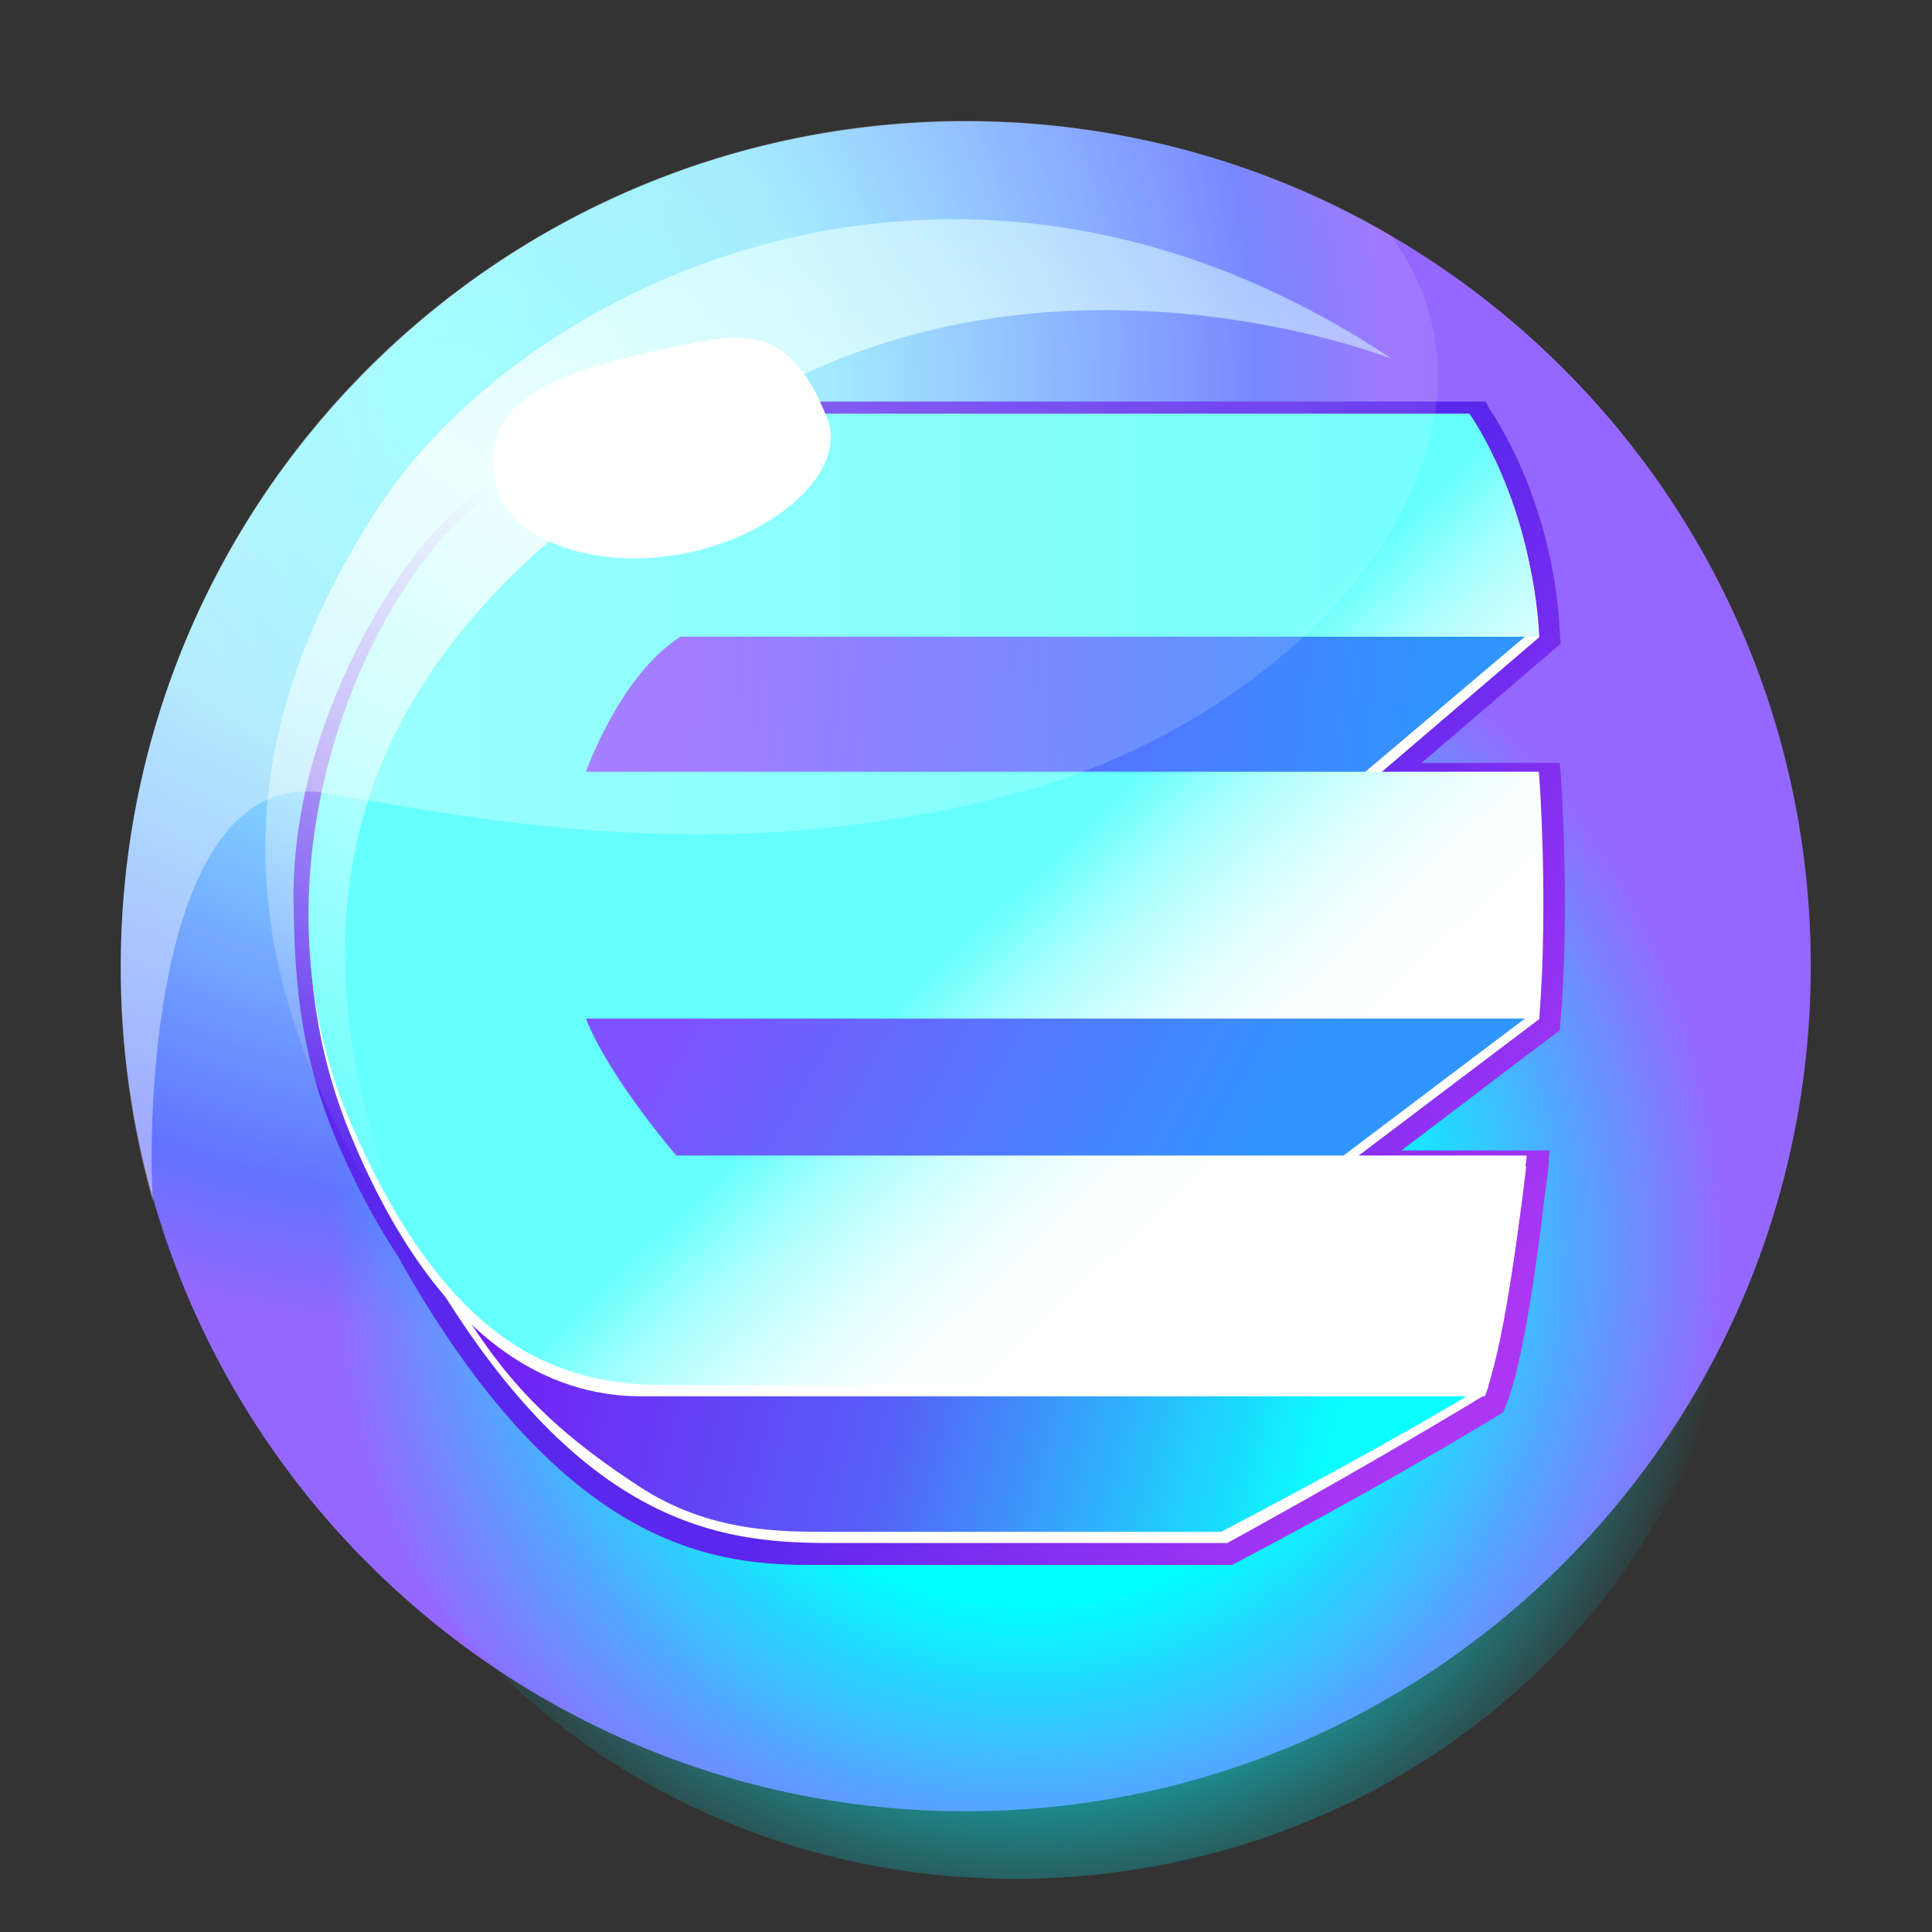 <?xml version="1.0" encoding="UTF-8"?>
<svg width="32px" height="32px" viewBox="0 0 32 32" version="1.1" xmlns="http://www.w3.org/2000/svg" xmlns:xlink="http://www.w3.org/1999/xlink">
    <rect x="0" y="0" width="32" height="32" fill="#333333" stroke="none"/>
    <title>coin/ENJ</title>
    <defs>
        <radialGradient cx="19.741%" cy="16.039%" fx="19.741%" fy="16.039%" r="55.549%" id="radialGradient-1">
            <stop stop-color="#77FFFF" offset="0%"></stop>
            <stop stop-color="#87E4FF" offset="39.39%"></stop>
            <stop stop-color="#6273FF" offset="86.06%"></stop>
            <stop stop-color="#9468FF" offset="100%"></stop>
        </radialGradient>
        <radialGradient cx="50.218%" cy="47.826%" fx="50.218%" fy="47.826%" r="55.402%" gradientTransform="translate(0.502,0.478),scale(0.824,1),rotate(-6.062),translate(-0.502,-0.478)" id="radialGradient-2">
            <stop stop-color="#00FFFF" offset="49.7%"></stop>
            <stop stop-color="#00F4FF" stop-opacity="0" offset="100%"></stop>
        </radialGradient>
        <linearGradient x1="63.636%" y1="50.542%" x2="99.693%" y2="72.133%" id="linearGradient-3">
            <stop stop-color="#5A27ED" offset="0%"></stop>
            <stop stop-color="#AB37F4" offset="100%"></stop>
        </linearGradient>
        <linearGradient x1="3.957%" y1="47.75%" x2="87.72%" y2="54.045%" id="linearGradient-4">
            <stop stop-color="#7618F4" offset="2.054068e-05%"></stop>
            <stop stop-color="#575FF8" offset="50.36%"></stop>
            <stop stop-color="#09FFFF" offset="100%"></stop>
        </linearGradient>
        <linearGradient x1="16.966%" y1="49.974%" x2="91.709%" y2="52.302%" id="linearGradient-5">
            <stop stop-color="#7F4CFF" offset="2.054068e-05%"></stop>
            <stop stop-color="#3095FF" offset="100%"></stop>
        </linearGradient>
        <linearGradient x1="13.971%" y1="45.812%" x2="79.067%" y2="56.988%" id="linearGradient-6">
            <stop stop-color="#7F52FF" offset="2.054068e-05%"></stop>
            <stop stop-color="#3096FF" offset="100%"></stop>
        </linearGradient>
        <linearGradient x1="81.042%" y1="69.211%" x2="57.493%" y2="50.686%" id="linearGradient-7">
            <stop stop-color="#FFFFFF" offset="0%"></stop>
            <stop stop-color="#FBFFFF" offset="15.73%"></stop>
            <stop stop-color="#EFFFFF" offset="31.91%"></stop>
            <stop stop-color="#DAFFFF" offset="48.29%"></stop>
            <stop stop-color="#BDFFFE" offset="64.81%"></stop>
            <stop stop-color="#98FFFE" offset="81.44%"></stop>
            <stop stop-color="#6BFFFD" offset="97.95%"></stop>
            <stop stop-color="#65FFFD" offset="100%"></stop>
        </linearGradient>
        <linearGradient x1="12.592%" y1="92.646%" x2="69.164%" y2="1.39%" id="linearGradient-8">
            <stop stop-color="#FFFFFF" stop-opacity="0" offset="0%"></stop>
            <stop stop-color="#E6FFFF" offset="51.54%"></stop>
            <stop stop-color="#CEFFFF" stop-opacity="0.5" offset="100%"></stop>
        </linearGradient>
        <linearGradient x1="0.004%" y1="50.006%" x2="99.985%" y2="50.006%" id="linearGradient-9">
            <stop stop-color="#FFFFFF" offset="0%"></stop>
            <stop stop-color="#FFFFFF" stop-opacity="0.306" offset="86.72%"></stop>
            <stop stop-color="#FFFFFF" stop-opacity="0.2" offset="100%"></stop>
        </linearGradient>
    </defs>
    <g id="coin/ENJ" stroke="none" stroke-width="1" fill="none" fill-rule="evenodd">
        <g id="enjin-sphere" transform="translate(2, 2)" fill-rule="nonzero">
            <g id="Group">
                <g id="Path">
                    <path d="M27.992,14 C27.992,21.729 21.729,28 13.992,28 C6.271,28 0,21.737 0,14 C0,6.271 6.271,0.008 14,0.008 C21.729,0.008 27.992,6.271 27.992,14 Z" fill="url(#radialGradient-1)"></path>
                    <path d="M23.179,9.611 C25.107,11.485 26.573,13.823 26.874,16.623 C27.529,22.786 22.732,28.355 16.16,29.049 C9.588,29.743 3.733,25.316 3.078,19.153 C2.422,12.99 6.14,13.406 12.712,12.704 C16.299,12.326 22.014,8.477 23.179,9.611 Z" fill="url(#radialGradient-2)"></path>
                    <path d="M23.85,10.814 L23.835,10.637 L21.544,10.637 L23.85,8.662 L23.842,8.57 C23.75,6.294 22.701,4.821 22.662,4.759 L22.608,4.651 L10.236,4.651 C9.063,4.651 6.796,5.014 5.129,6.88 C4.404,7.69 2.846,10.136 2.862,12.874 C2.869,14.417 3.024,15.612 3.602,16.954 C3.895,17.633 4.227,18.258 4.59,18.806 C5.762,20.911 7.042,22.377 8.392,23.164 C9.534,23.827 10.552,23.92 11.393,23.92 L18.412,23.92 L18.451,23.896 C18.474,23.889 20.772,22.685 22.84,21.428 L22.901,21.39 L22.925,21.328 C22.932,21.305 22.94,21.289 22.948,21.266 C22.963,21.228 22.979,21.189 22.994,21.143 C23.248,20.41 23.464,18.836 23.565,17.972 C23.603,17.656 23.634,17.448 23.634,17.448 L23.657,17.232 L23.65,17.232 L23.665,17.055 L21.212,17.055 L23.835,15.064 L23.842,14.98 C24.012,13.044 23.85,10.837 23.85,10.814 Z" fill="url(#linearGradient-3)"></path>
                    <g transform="translate(3.085, 4.782)">
                        <path d="M10.46,14.64 C10.46,14.64 8.161,14.864 1.381,13.09 C4.15,18.482 6.734,18.775 8.662,18.775 C10.251,18.775 15.242,18.775 15.242,18.775 C15.242,18.775 17.425,17.587 19.5,16.329 L10.46,14.64 Z" fill="#FFFFFF"></path>
                        <path d="M8.662,18.59 C7.829,18.59 6.664,18.597 5.507,17.841 C3.494,16.53 2.831,15.496 1.682,13.329 C6.85,14.656 9.326,14.802 10.166,14.802 C10.321,14.802 10.413,14.794 10.452,14.794 L19.376,16.245 C17.548,17.34 15.388,18.458 15.142,18.59 L8.662,18.59 Z" fill="url(#linearGradient-4)"></path>
                        <path d="M6.109,12.534 C6.109,12.534 4.998,11.246 4.613,10.267 L17.186,12.534 L20.41,10.097 C20.402,8.091 20.394,6.179 20.394,6.179 L4.613,6.179 C4.613,6.179 5.168,4.582 6.179,3.942 L17.695,6.094 L20.41,3.772 C20.302,1.589 19.253,0.255 19.253,0.255 L12.959,0.255 C8.531,0.255 7.096,0.255 7.096,0.255 C6.032,0.255 3.864,0.486 2.237,2.314 C0.602,4.142 -0.848,8.207 0.717,12.002 C2.306,15.851 4.374,16.345 5.538,16.345 C7.69,16.345 19.507,16.345 19.507,16.345 C19.531,16.291 19.554,16.237 19.569,16.167 C19.909,15.034 20.194,12.542 20.194,12.542 L17.186,12.542 L6.109,12.542 L6.109,12.534 Z" fill="#FFFFFF"></path>
                        <path d="M9.472,1.535 C9.472,1.535 4.937,2.422 4.713,2.53 C4.489,2.638 3.61,6.626 3.61,6.626 L16.792,6.626 L20.171,3.764 L9.472,1.535 Z" fill="url(#linearGradient-5)"></path>
                        <path d="M9.557,7.86 C9.557,7.86 5.021,8.747 4.798,8.855 C4.574,8.963 3.687,12.951 3.687,12.951 L16.383,12.951 L20.263,10.02 L9.557,7.86 Z" fill="url(#linearGradient-6)"></path>
                        <path d="M20.41,10.089 L4.62,10.089 C5.006,11.069 6.117,12.357 6.117,12.357 L20.202,12.357 C20.202,12.357 19.924,15.134 19.561,16.16 C19.561,16.16 6.34,16.16 5.955,16.16 C4.219,16.16 2.353,15.581 0.725,11.817 C-0.91,8.053 0.617,3.957 2.245,2.129 C3.88,0.301 6.047,0.069 7.104,0.069 C7.104,0.069 8.547,0.069 12.966,0.069 L19.253,0.069 C19.253,0.069 20.302,1.52 20.394,3.764 L6.186,3.764 C5.183,4.397 4.62,6.001 4.62,6.001 L20.402,6.001 C20.41,6.001 20.564,8.169 20.41,10.089 Z" fill="url(#linearGradient-7)"></path>
                    </g>
                </g>
                <path d="M21.05,3.942 C21.05,3.942 15.558,1.766 10.606,4.566 C6.256,7.019 1.334,10.945 4.991,19.006 C1.682,14.293 1.651,10.46 4.242,6.441 C6.703,2.646 13.923,-0.81 21.05,3.942 Z" id="Path" fill="url(#linearGradient-8)"></path>
            </g>
            <path d="M13.985,0 C6.441,0 0.039,6.047 1.01318693e-15,13.985 C-0.008,15.342 0.185,16.669 0.532,17.895 C0.532,17.895 0.525,17.756 0.517,17.517 C0.471,16.052 0.663,10.668 3.409,11.138 C6.155,11.609 10.182,12.419 14.941,11.107 C19.7,9.796 23.495,5.345 21.05,1.913 C21.05,1.913 18.188,0 13.985,0 Z" id="Path" fill="url(#linearGradient-9)" opacity="0.4"></path>
            <path d="M11.701,4.929 C12.041,5.801 10.876,6.834 9.418,7.15 C7.96,7.467 6.487,6.988 6.233,6.094 C5.824,4.674 7.243,4.165 8.701,3.849 C10.159,3.54 11.015,3.186 11.701,4.929 Z" id="Path" fill="#FFFFFF"></path>
        </g>
    </g>
</svg>